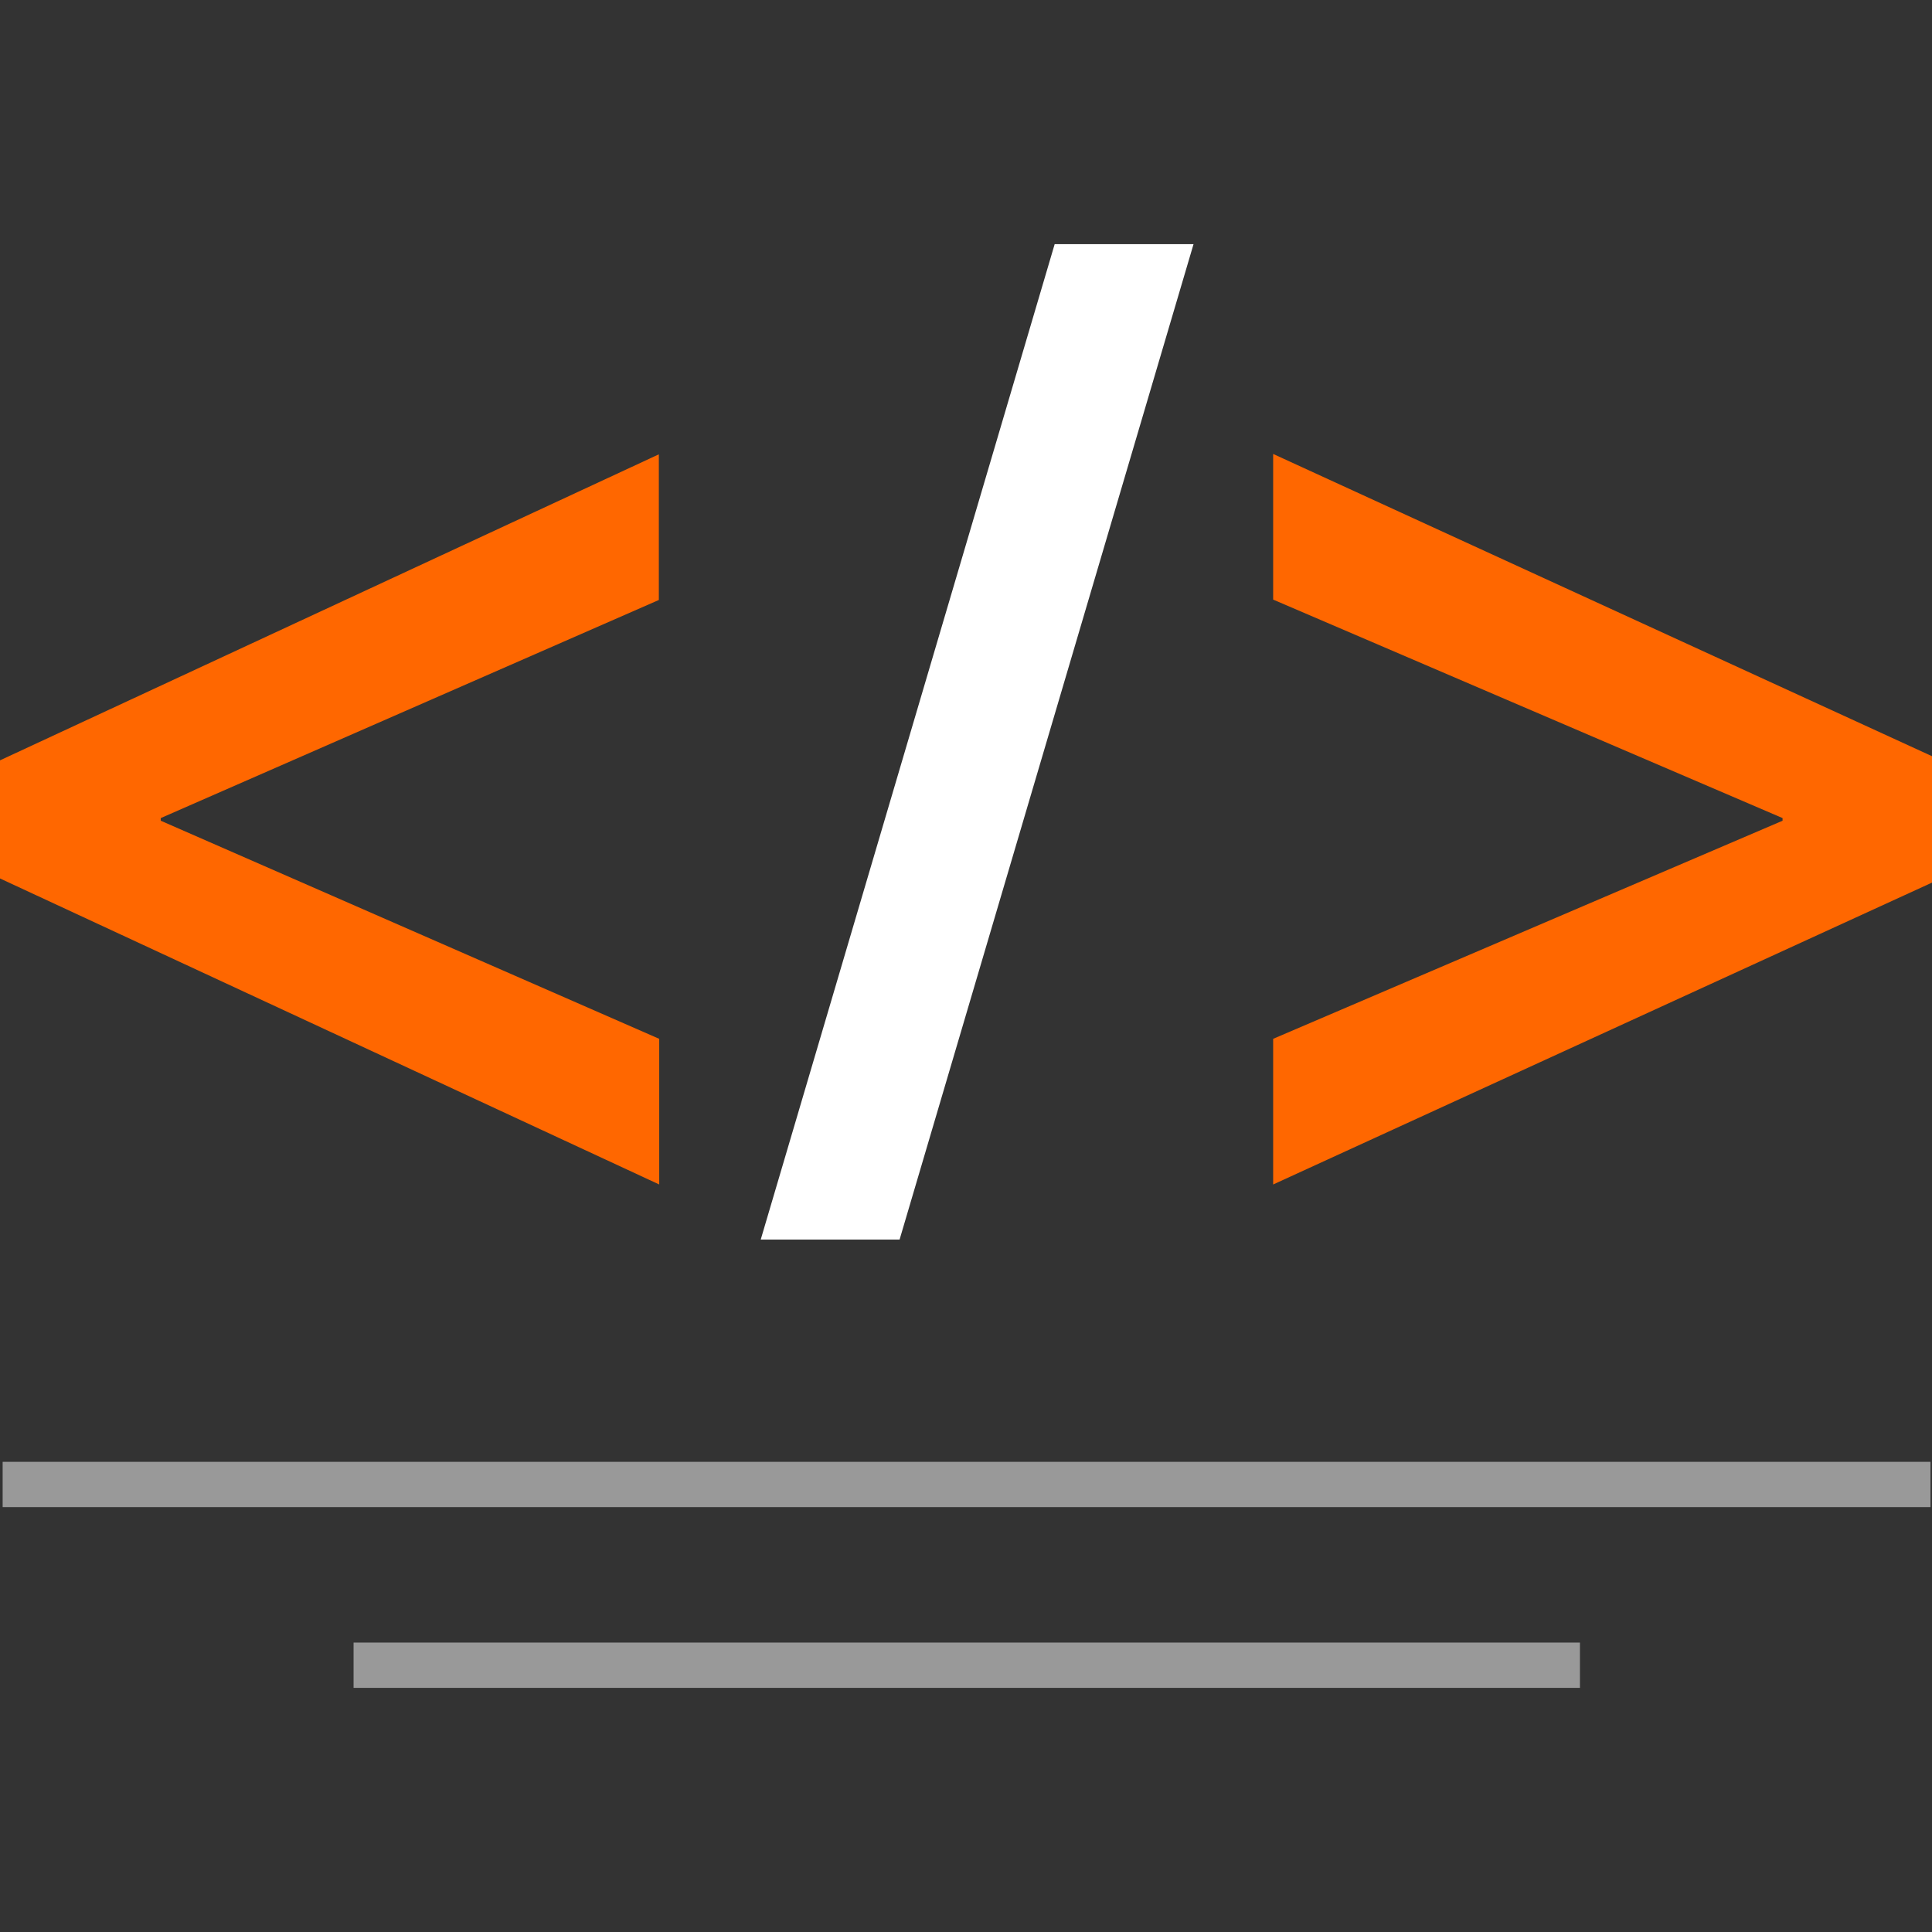 <?xml version="1.0" encoding="utf-8"?>
<!-- Generator: Adobe Illustrator 22.0.0, SVG Export Plug-In . SVG Version: 6.00 Build 0)  -->
<svg version="1.1" id="Layer_1" xmlns="http://www.w3.org/2000/svg" xmlns:xlink="http://www.w3.org/1999/xlink" x="0px" y="0px"
	 viewBox="0 0 512 512" style="enable-background:new 0 0 512 512;" xml:space="preserve">
<rect x="0" y="0" width="512" height="512" fill="#333333" stroke="none"/>
<style type="text/css">
	.st0{fill:#999999;}
	.st1{fill:#FF6700;}
	.st2{fill:#FFFFFF;}
</style>
<g>
	<rect x="0.7" y="387.4" class="st0" width="510.9" height="12"/>
	<rect x="93.7" y="435.3" class="st0" width="325" height="12"/>
</g>
<path class="st1" d="M0,201.5l174.6-81.1v38.6L42.6,216.8v0.7l132.1,57.8v38.6L0,232.8V201.5z"/>
<path class="st2" d="M201.6,328.5l77.9-263.8h36.8l-77.9,263.8H201.6L201.6,328.5z"/>
<path class="st1" d="M512,233.9l-174.6,80v-38.6l135-57.8v-0.7l-135-57.9v-38.6L512,200.4V233.9z"/>
</svg>
